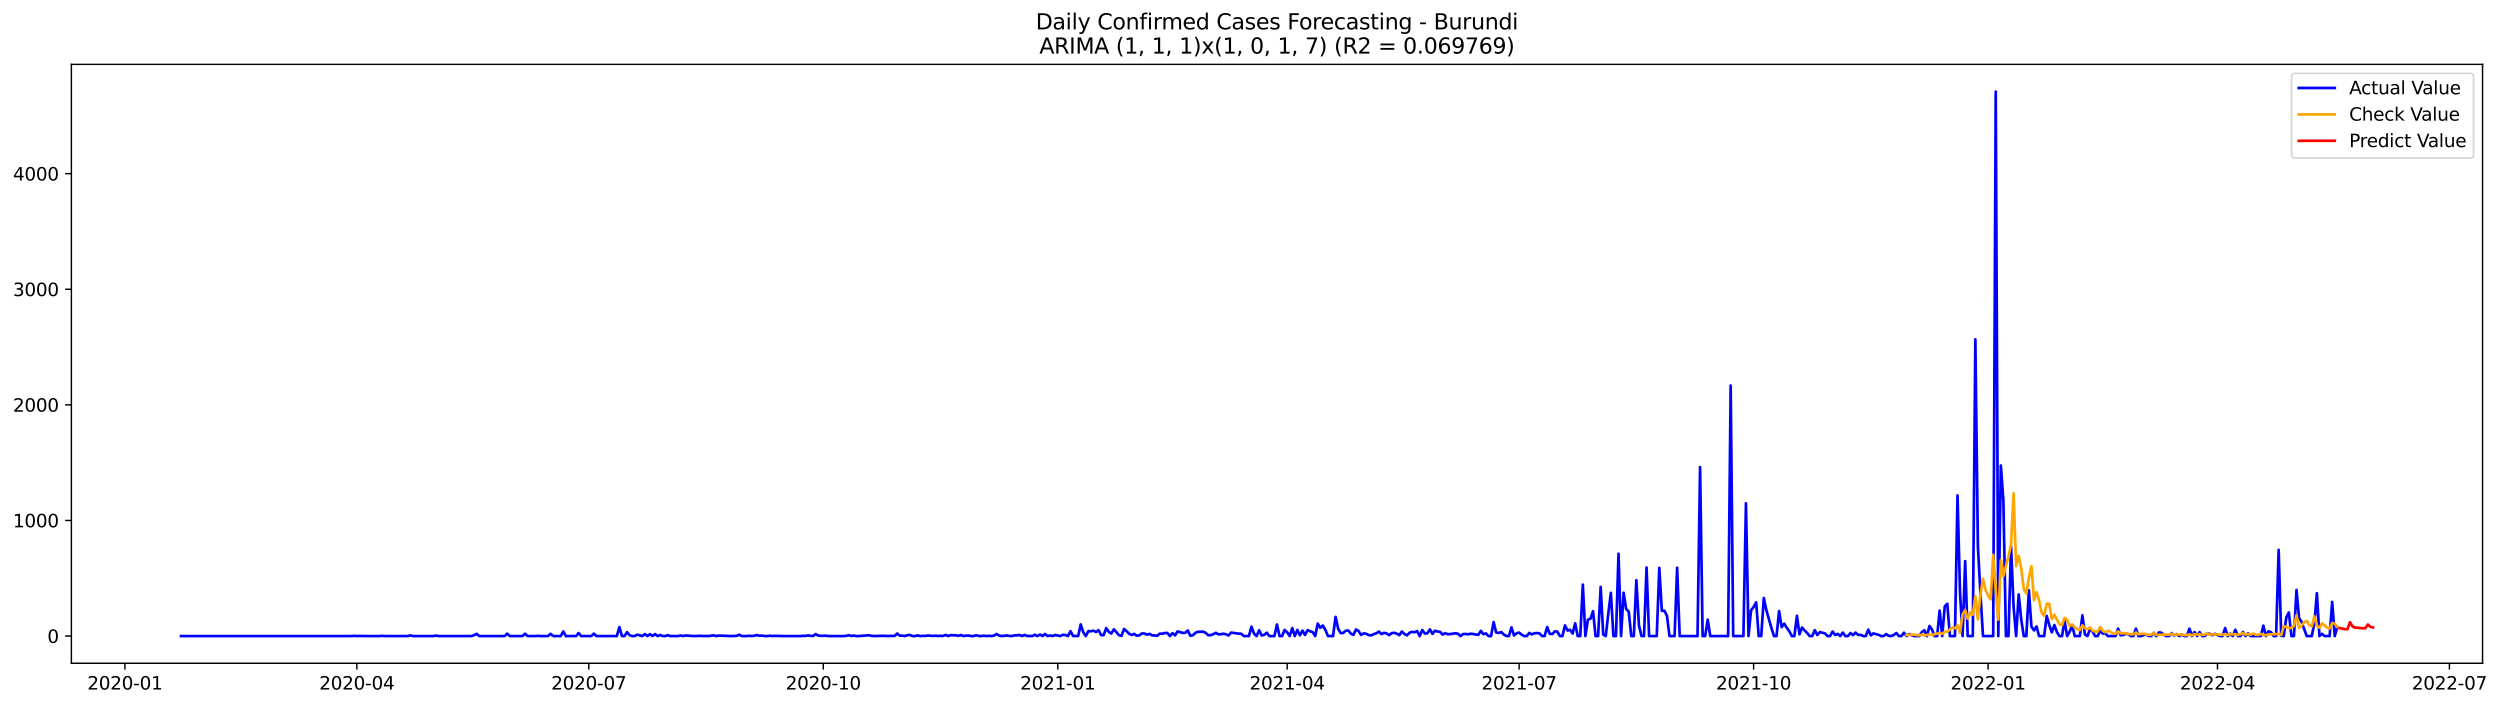 <?xml version="1.0" encoding="utf-8" standalone="no"?>
<!DOCTYPE svg PUBLIC "-//W3C//DTD SVG 1.1//EN"
  "http://www.w3.org/Graphics/SVG/1.1/DTD/svg11.dtd">
<svg xmlns:xlink="http://www.w3.org/1999/xlink" width="1388.538pt" height="392.274pt" viewBox="0 0 1388.538 392.274" xmlns="http://www.w3.org/2000/svg" version="1.1">
 <defs>
  <style type="text/css">*{stroke-linejoin: round; stroke-linecap: butt}</style>
 </defs>
 <g id="figure_1">
  <g id="patch_1">
   <path d="M 0 392.274 
L 1388.538 392.274 
L 1388.538 0 
L 0 0 
z
" style="fill: #ffffff"/>
  </g>
  <g id="axes_1">
   <g id="patch_2">
    <path d="M 39.65 368.396 
L 1378.85 368.396 
L 1378.85 35.755 
L 39.65 35.755 
z
" style="fill: #ffffff"/>
   </g>
   <g id="matplotlib.axis_1">
    <g id="xtick_1">
     <g id="line2d_1">
      <defs>
       <path id="m0df9797299" d="M 0 0 
L 0 3.5 
" style="stroke: #000000; stroke-width: 0.8"/>
      </defs>
      <g>
       <use xlink:href="#m0df9797299" x="69.379" y="368.396" style="stroke: #000000; stroke-width: 0.8"/>
      </g>
     </g>
     <g id="text_1">
      <!-- 2020-01 -->
      <g transform="translate(48.487 382.994)scale(0.1 -0.1)">
       <defs>
        <path id="DejaVuSans-32" d="M 1228 531 
L 3431 531 
L 3431 0 
L 469 0 
L 469 531 
Q 828 903 1448 1529 
Q 2069 2156 2228 2338 
Q 2531 2678 2651 2914 
Q 2772 3150 2772 3378 
Q 2772 3750 2511 3984 
Q 2250 4219 1831 4219 
Q 1534 4219 1204 4116 
Q 875 4013 500 3803 
L 500 4441 
Q 881 4594 1212 4672 
Q 1544 4750 1819 4750 
Q 2544 4750 2975 4387 
Q 3406 4025 3406 3419 
Q 3406 3131 3298 2873 
Q 3191 2616 2906 2266 
Q 2828 2175 2409 1742 
Q 1991 1309 1228 531 
z
" transform="scale(0.016)"/>
        <path id="DejaVuSans-30" d="M 2034 4250 
Q 1547 4250 1301 3770 
Q 1056 3291 1056 2328 
Q 1056 1369 1301 889 
Q 1547 409 2034 409 
Q 2525 409 2770 889 
Q 3016 1369 3016 2328 
Q 3016 3291 2770 3770 
Q 2525 4250 2034 4250 
z
M 2034 4750 
Q 2819 4750 3233 4129 
Q 3647 3509 3647 2328 
Q 3647 1150 3233 529 
Q 2819 -91 2034 -91 
Q 1250 -91 836 529 
Q 422 1150 422 2328 
Q 422 3509 836 4129 
Q 1250 4750 2034 4750 
z
" transform="scale(0.016)"/>
        <path id="DejaVuSans-2d" d="M 313 2009 
L 1997 2009 
L 1997 1497 
L 313 1497 
L 313 2009 
z
" transform="scale(0.016)"/>
        <path id="DejaVuSans-31" d="M 794 531 
L 1825 531 
L 1825 4091 
L 703 3866 
L 703 4441 
L 1819 4666 
L 2450 4666 
L 2450 531 
L 3481 531 
L 3481 0 
L 794 0 
L 794 531 
z
" transform="scale(0.016)"/>
       </defs>
       <use xlink:href="#DejaVuSans-32"/>
       <use xlink:href="#DejaVuSans-30" x="63.623"/>
       <use xlink:href="#DejaVuSans-32" x="127.246"/>
       <use xlink:href="#DejaVuSans-30" x="190.869"/>
       <use xlink:href="#DejaVuSans-2d" x="254.492"/>
       <use xlink:href="#DejaVuSans-30" x="290.576"/>
       <use xlink:href="#DejaVuSans-31" x="354.199"/>
      </g>
     </g>
    </g>
    <g id="xtick_2">
     <g id="line2d_2">
      <g>
       <use xlink:href="#m0df9797299" x="198.202" y="368.396" style="stroke: #000000; stroke-width: 0.8"/>
      </g>
     </g>
     <g id="text_2">
      <!-- 2020-04 -->
      <g transform="translate(177.311 382.994)scale(0.1 -0.1)">
       <defs>
        <path id="DejaVuSans-34" d="M 2419 4116 
L 825 1625 
L 2419 1625 
L 2419 4116 
z
M 2253 4666 
L 3047 4666 
L 3047 1625 
L 3713 1625 
L 3713 1100 
L 3047 1100 
L 3047 0 
L 2419 0 
L 2419 1100 
L 313 1100 
L 313 1709 
L 2253 4666 
z
" transform="scale(0.016)"/>
       </defs>
       <use xlink:href="#DejaVuSans-32"/>
       <use xlink:href="#DejaVuSans-30" x="63.623"/>
       <use xlink:href="#DejaVuSans-32" x="127.246"/>
       <use xlink:href="#DejaVuSans-30" x="190.869"/>
       <use xlink:href="#DejaVuSans-2d" x="254.492"/>
       <use xlink:href="#DejaVuSans-30" x="290.576"/>
       <use xlink:href="#DejaVuSans-34" x="354.199"/>
      </g>
     </g>
    </g>
    <g id="xtick_3">
     <g id="line2d_3">
      <g>
       <use xlink:href="#m0df9797299" x="327.026" y="368.396" style="stroke: #000000; stroke-width: 0.8"/>
      </g>
     </g>
     <g id="text_3">
      <!-- 2020-07 -->
      <g transform="translate(306.134 382.994)scale(0.1 -0.1)">
       <defs>
        <path id="DejaVuSans-37" d="M 525 4666 
L 3525 4666 
L 3525 4397 
L 1831 0 
L 1172 0 
L 2766 4134 
L 525 4134 
L 525 4666 
z
" transform="scale(0.016)"/>
       </defs>
       <use xlink:href="#DejaVuSans-32"/>
       <use xlink:href="#DejaVuSans-30" x="63.623"/>
       <use xlink:href="#DejaVuSans-32" x="127.246"/>
       <use xlink:href="#DejaVuSans-30" x="190.869"/>
       <use xlink:href="#DejaVuSans-2d" x="254.492"/>
       <use xlink:href="#DejaVuSans-30" x="290.576"/>
       <use xlink:href="#DejaVuSans-37" x="354.199"/>
      </g>
     </g>
    </g>
    <g id="xtick_4">
     <g id="line2d_4">
      <g>
       <use xlink:href="#m0df9797299" x="457.265" y="368.396" style="stroke: #000000; stroke-width: 0.8"/>
      </g>
     </g>
     <g id="text_4">
      <!-- 2020-10 -->
      <g transform="translate(436.374 382.994)scale(0.1 -0.1)">
       <use xlink:href="#DejaVuSans-32"/>
       <use xlink:href="#DejaVuSans-30" x="63.623"/>
       <use xlink:href="#DejaVuSans-32" x="127.246"/>
       <use xlink:href="#DejaVuSans-30" x="190.869"/>
       <use xlink:href="#DejaVuSans-2d" x="254.492"/>
       <use xlink:href="#DejaVuSans-31" x="290.576"/>
       <use xlink:href="#DejaVuSans-30" x="354.199"/>
      </g>
     </g>
    </g>
    <g id="xtick_5">
     <g id="line2d_5">
      <g>
       <use xlink:href="#m0df9797299" x="587.505" y="368.396" style="stroke: #000000; stroke-width: 0.8"/>
      </g>
     </g>
     <g id="text_5">
      <!-- 2021-01 -->
      <g transform="translate(566.613 382.994)scale(0.1 -0.1)">
       <use xlink:href="#DejaVuSans-32"/>
       <use xlink:href="#DejaVuSans-30" x="63.623"/>
       <use xlink:href="#DejaVuSans-32" x="127.246"/>
       <use xlink:href="#DejaVuSans-31" x="190.869"/>
       <use xlink:href="#DejaVuSans-2d" x="254.492"/>
       <use xlink:href="#DejaVuSans-30" x="290.576"/>
       <use xlink:href="#DejaVuSans-31" x="354.199"/>
      </g>
     </g>
    </g>
    <g id="xtick_6">
     <g id="line2d_6">
      <g>
       <use xlink:href="#m0df9797299" x="714.913" y="368.396" style="stroke: #000000; stroke-width: 0.8"/>
      </g>
     </g>
     <g id="text_6">
      <!-- 2021-04 -->
      <g transform="translate(694.021 382.994)scale(0.1 -0.1)">
       <use xlink:href="#DejaVuSans-32"/>
       <use xlink:href="#DejaVuSans-30" x="63.623"/>
       <use xlink:href="#DejaVuSans-32" x="127.246"/>
       <use xlink:href="#DejaVuSans-31" x="190.869"/>
       <use xlink:href="#DejaVuSans-2d" x="254.492"/>
       <use xlink:href="#DejaVuSans-30" x="290.576"/>
       <use xlink:href="#DejaVuSans-34" x="354.199"/>
      </g>
     </g>
    </g>
    <g id="xtick_7">
     <g id="line2d_7">
      <g>
       <use xlink:href="#m0df9797299" x="843.736" y="368.396" style="stroke: #000000; stroke-width: 0.8"/>
      </g>
     </g>
     <g id="text_7">
      <!-- 2021-07 -->
      <g transform="translate(822.845 382.994)scale(0.1 -0.1)">
       <use xlink:href="#DejaVuSans-32"/>
       <use xlink:href="#DejaVuSans-30" x="63.623"/>
       <use xlink:href="#DejaVuSans-32" x="127.246"/>
       <use xlink:href="#DejaVuSans-31" x="190.869"/>
       <use xlink:href="#DejaVuSans-2d" x="254.492"/>
       <use xlink:href="#DejaVuSans-30" x="290.576"/>
       <use xlink:href="#DejaVuSans-37" x="354.199"/>
      </g>
     </g>
    </g>
    <g id="xtick_8">
     <g id="line2d_8">
      <g>
       <use xlink:href="#m0df9797299" x="973.976" y="368.396" style="stroke: #000000; stroke-width: 0.8"/>
      </g>
     </g>
     <g id="text_8">
      <!-- 2021-10 -->
      <g transform="translate(953.084 382.994)scale(0.1 -0.1)">
       <use xlink:href="#DejaVuSans-32"/>
       <use xlink:href="#DejaVuSans-30" x="63.623"/>
       <use xlink:href="#DejaVuSans-32" x="127.246"/>
       <use xlink:href="#DejaVuSans-31" x="190.869"/>
       <use xlink:href="#DejaVuSans-2d" x="254.492"/>
       <use xlink:href="#DejaVuSans-31" x="290.576"/>
       <use xlink:href="#DejaVuSans-30" x="354.199"/>
      </g>
     </g>
    </g>
    <g id="xtick_9">
     <g id="line2d_9">
      <g>
       <use xlink:href="#m0df9797299" x="1104.215" y="368.396" style="stroke: #000000; stroke-width: 0.8"/>
      </g>
     </g>
     <g id="text_9">
      <!-- 2022-01 -->
      <g transform="translate(1083.323 382.994)scale(0.1 -0.1)">
       <use xlink:href="#DejaVuSans-32"/>
       <use xlink:href="#DejaVuSans-30" x="63.623"/>
       <use xlink:href="#DejaVuSans-32" x="127.246"/>
       <use xlink:href="#DejaVuSans-32" x="190.869"/>
       <use xlink:href="#DejaVuSans-2d" x="254.492"/>
       <use xlink:href="#DejaVuSans-30" x="290.576"/>
       <use xlink:href="#DejaVuSans-31" x="354.199"/>
      </g>
     </g>
    </g>
    <g id="xtick_10">
     <g id="line2d_10">
      <g>
       <use xlink:href="#m0df9797299" x="1231.623" y="368.396" style="stroke: #000000; stroke-width: 0.8"/>
      </g>
     </g>
     <g id="text_10">
      <!-- 2022-04 -->
      <g transform="translate(1210.732 382.994)scale(0.1 -0.1)">
       <use xlink:href="#DejaVuSans-32"/>
       <use xlink:href="#DejaVuSans-30" x="63.623"/>
       <use xlink:href="#DejaVuSans-32" x="127.246"/>
       <use xlink:href="#DejaVuSans-32" x="190.869"/>
       <use xlink:href="#DejaVuSans-2d" x="254.492"/>
       <use xlink:href="#DejaVuSans-30" x="290.576"/>
       <use xlink:href="#DejaVuSans-34" x="354.199"/>
      </g>
     </g>
    </g>
    <g id="xtick_11">
     <g id="line2d_11">
      <g>
       <use xlink:href="#m0df9797299" x="1360.447" y="368.396" style="stroke: #000000; stroke-width: 0.8"/>
      </g>
     </g>
     <g id="text_11">
      <!-- 2022-07 -->
      <g transform="translate(1339.555 382.994)scale(0.1 -0.1)">
       <use xlink:href="#DejaVuSans-32"/>
       <use xlink:href="#DejaVuSans-30" x="63.623"/>
       <use xlink:href="#DejaVuSans-32" x="127.246"/>
       <use xlink:href="#DejaVuSans-32" x="190.869"/>
       <use xlink:href="#DejaVuSans-2d" x="254.492"/>
       <use xlink:href="#DejaVuSans-30" x="290.576"/>
       <use xlink:href="#DejaVuSans-37" x="354.199"/>
      </g>
     </g>
    </g>
   </g>
   <g id="matplotlib.axis_2">
    <g id="ytick_1">
     <g id="line2d_12">
      <defs>
       <path id="m36a866ebd8" d="M 0 0 
L -3.5 0 
" style="stroke: #000000; stroke-width: 0.8"/>
      </defs>
      <g>
       <use xlink:href="#m36a866ebd8" x="39.65" y="353.276" style="stroke: #000000; stroke-width: 0.8"/>
      </g>
     </g>
     <g id="text_12">
      <!-- 0 -->
      <g transform="translate(26.288 357.075)scale(0.1 -0.1)">
       <use xlink:href="#DejaVuSans-30"/>
      </g>
     </g>
    </g>
    <g id="ytick_2">
     <g id="line2d_13">
      <g>
       <use xlink:href="#m36a866ebd8" x="39.65" y="289.072" style="stroke: #000000; stroke-width: 0.8"/>
      </g>
     </g>
     <g id="text_13">
      <!-- 1000 -->
      <g transform="translate(7.2 292.871)scale(0.1 -0.1)">
       <use xlink:href="#DejaVuSans-31"/>
       <use xlink:href="#DejaVuSans-30" x="63.623"/>
       <use xlink:href="#DejaVuSans-30" x="127.246"/>
       <use xlink:href="#DejaVuSans-30" x="190.869"/>
      </g>
     </g>
    </g>
    <g id="ytick_3">
     <g id="line2d_14">
      <g>
       <use xlink:href="#m36a866ebd8" x="39.65" y="224.868" style="stroke: #000000; stroke-width: 0.8"/>
      </g>
     </g>
     <g id="text_14">
      <!-- 2000 -->
      <g transform="translate(7.2 228.667)scale(0.1 -0.1)">
       <use xlink:href="#DejaVuSans-32"/>
       <use xlink:href="#DejaVuSans-30" x="63.623"/>
       <use xlink:href="#DejaVuSans-30" x="127.246"/>
       <use xlink:href="#DejaVuSans-30" x="190.869"/>
      </g>
     </g>
    </g>
    <g id="ytick_4">
     <g id="line2d_15">
      <g>
       <use xlink:href="#m36a866ebd8" x="39.65" y="160.664" style="stroke: #000000; stroke-width: 0.8"/>
      </g>
     </g>
     <g id="text_15">
      <!-- 3000 -->
      <g transform="translate(7.2 164.463)scale(0.1 -0.1)">
       <defs>
        <path id="DejaVuSans-33" d="M 2597 2516 
Q 3050 2419 3304 2112 
Q 3559 1806 3559 1356 
Q 3559 666 3084 287 
Q 2609 -91 1734 -91 
Q 1441 -91 1130 -33 
Q 819 25 488 141 
L 488 750 
Q 750 597 1062 519 
Q 1375 441 1716 441 
Q 2309 441 2620 675 
Q 2931 909 2931 1356 
Q 2931 1769 2642 2001 
Q 2353 2234 1838 2234 
L 1294 2234 
L 1294 2753 
L 1863 2753 
Q 2328 2753 2575 2939 
Q 2822 3125 2822 3475 
Q 2822 3834 2567 4026 
Q 2313 4219 1838 4219 
Q 1578 4219 1281 4162 
Q 984 4106 628 3988 
L 628 4550 
Q 988 4650 1302 4700 
Q 1616 4750 1894 4750 
Q 2613 4750 3031 4423 
Q 3450 4097 3450 3541 
Q 3450 3153 3228 2886 
Q 3006 2619 2597 2516 
z
" transform="scale(0.016)"/>
       </defs>
       <use xlink:href="#DejaVuSans-33"/>
       <use xlink:href="#DejaVuSans-30" x="63.623"/>
       <use xlink:href="#DejaVuSans-30" x="127.246"/>
       <use xlink:href="#DejaVuSans-30" x="190.869"/>
      </g>
     </g>
    </g>
    <g id="ytick_5">
     <g id="line2d_16">
      <g>
       <use xlink:href="#m36a866ebd8" x="39.65" y="96.46" style="stroke: #000000; stroke-width: 0.8"/>
      </g>
     </g>
     <g id="text_16">
      <!-- 4000 -->
      <g transform="translate(7.2 100.259)scale(0.1 -0.1)">
       <use xlink:href="#DejaVuSans-34"/>
       <use xlink:href="#DejaVuSans-30" x="63.623"/>
       <use xlink:href="#DejaVuSans-30" x="127.246"/>
       <use xlink:href="#DejaVuSans-30" x="190.869"/>
      </g>
     </g>
    </g>
   </g>
   <g id="line2d_17">
    <path d="M 100.523 353.276 
L 195.371 353.276 
L 196.787 353.147 
L 198.202 353.276 
L 199.618 353.211 
L 202.449 353.276 
L 210.943 353.276 
L 212.359 353.147 
L 213.774 353.276 
L 226.515 353.276 
L 227.931 352.89 
L 229.346 353.276 
L 240.672 353.276 
L 242.087 353.019 
L 243.503 353.276 
L 261.906 353.276 
L 263.322 352.762 
L 264.738 352.056 
L 266.153 353.276 
L 280.31 353.276 
L 281.725 351.927 
L 283.141 353.276 
L 290.219 353.276 
L 291.635 351.991 
L 293.05 353.276 
L 297.297 353.276 
L 298.713 353.147 
L 300.129 353.276 
L 304.376 353.276 
L 305.791 352.056 
L 307.207 353.276 
L 311.454 353.276 
L 312.869 350.707 
L 314.285 353.276 
L 319.948 353.276 
L 321.363 351.606 
L 322.779 353.276 
L 328.442 353.276 
L 329.857 351.927 
L 331.273 353.276 
L 342.598 353.276 
L 344.014 348.268 
L 345.429 353.276 
L 346.845 353.276 
L 348.261 351.093 
L 349.676 352.826 
L 351.092 353.276 
L 352.508 353.276 
L 353.923 352.505 
L 356.754 353.276 
L 358.17 352.184 
L 359.586 353.276 
L 361.001 352.248 
L 362.417 353.276 
L 363.833 352.184 
L 365.248 353.276 
L 366.664 352.698 
L 368.08 353.276 
L 369.495 353.276 
L 370.911 352.762 
L 372.327 353.276 
L 376.573 353.276 
L 377.989 352.954 
L 379.405 353.276 
L 380.82 352.954 
L 385.067 353.276 
L 389.314 353.147 
L 390.73 353.276 
L 392.146 353.211 
L 393.561 353.276 
L 396.392 352.89 
L 397.808 353.276 
L 399.224 353.019 
L 406.302 353.276 
L 409.133 353.147 
L 410.549 352.505 
L 411.965 353.276 
L 414.796 353.276 
L 416.212 353.083 
L 417.627 353.276 
L 419.043 353.083 
L 420.458 352.698 
L 421.874 353.147 
L 423.29 353.019 
L 424.705 353.276 
L 426.121 353.276 
L 427.537 353.083 
L 428.952 353.276 
L 430.368 353.147 
L 434.615 353.276 
L 444.524 353.276 
L 445.94 353.147 
L 447.356 353.211 
L 448.771 352.89 
L 450.187 353.147 
L 451.603 353.276 
L 453.018 352.184 
L 454.434 353.019 
L 455.85 353.147 
L 458.681 353.083 
L 460.097 353.276 
L 468.59 353.276 
L 470.006 353.147 
L 471.422 352.826 
L 472.837 353.211 
L 474.253 353.019 
L 475.669 353.276 
L 477.084 353.276 
L 482.747 352.826 
L 484.162 353.211 
L 485.578 353.276 
L 489.825 353.147 
L 491.241 353.147 
L 492.656 353.276 
L 495.488 353.211 
L 496.903 353.211 
L 498.319 351.863 
L 499.735 353.083 
L 501.15 353.019 
L 502.566 353.276 
L 503.982 352.762 
L 505.397 352.698 
L 506.813 353.276 
L 508.228 353.276 
L 509.644 352.89 
L 511.06 353.276 
L 512.475 353.147 
L 513.891 353.211 
L 515.307 352.954 
L 518.138 353.211 
L 519.554 353.083 
L 520.969 353.211 
L 522.385 353.147 
L 523.801 353.211 
L 525.216 352.633 
L 526.632 353.276 
L 528.047 352.762 
L 530.879 352.89 
L 532.294 353.147 
L 533.71 352.698 
L 535.126 353.276 
L 536.541 353.019 
L 537.957 353.019 
L 539.373 353.276 
L 540.788 353.276 
L 542.204 352.826 
L 543.62 353.211 
L 545.035 353.276 
L 546.451 353.083 
L 547.866 353.276 
L 549.282 353.147 
L 550.698 353.276 
L 552.113 353.019 
L 553.529 352.12 
L 554.945 353.019 
L 556.36 353.276 
L 559.192 352.954 
L 560.607 353.211 
L 562.023 353.276 
L 563.439 352.89 
L 564.854 352.89 
L 566.27 352.633 
L 567.686 353.276 
L 569.101 352.633 
L 570.517 353.276 
L 571.932 353.211 
L 573.348 353.276 
L 574.764 352.569 
L 576.179 353.276 
L 577.595 352.441 
L 579.011 353.276 
L 580.426 352.12 
L 581.842 353.276 
L 583.258 352.954 
L 584.673 353.276 
L 586.089 352.698 
L 588.92 353.276 
L 590.336 352.569 
L 591.751 352.698 
L 593.167 353.276 
L 594.583 350.579 
L 595.998 353.211 
L 598.83 353.276 
L 600.245 346.791 
L 601.661 351.157 
L 603.077 353.276 
L 604.492 350.515 
L 605.908 350.643 
L 607.324 350.258 
L 608.739 351.028 
L 610.155 350.001 
L 611.571 352.698 
L 612.986 352.762 
L 614.402 348.845 
L 615.817 350.964 
L 617.233 351.863 
L 618.649 349.552 
L 620.064 351.093 
L 621.48 352.826 
L 622.896 353.147 
L 624.311 349.359 
L 625.727 350.579 
L 627.143 351.991 
L 628.558 352.698 
L 629.974 352.056 
L 631.39 353.083 
L 632.805 352.89 
L 634.221 351.799 
L 635.636 351.863 
L 637.052 352.505 
L 638.468 352.056 
L 639.883 352.89 
L 641.299 352.954 
L 642.715 353.147 
L 644.13 351.927 
L 645.546 351.991 
L 646.962 351.606 
L 648.377 351.542 
L 649.793 353.276 
L 651.209 351.67 
L 652.624 352.89 
L 654.04 350.707 
L 656.871 351.542 
L 658.287 351.478 
L 659.702 350.194 
L 661.118 353.083 
L 662.534 352.826 
L 663.949 351.478 
L 665.365 350.9 
L 668.196 350.836 
L 669.612 351.478 
L 671.028 352.762 
L 672.443 352.826 
L 673.859 352.248 
L 675.275 351.478 
L 676.69 352.312 
L 678.106 352.248 
L 679.521 351.991 
L 680.937 352.312 
L 682.353 352.954 
L 683.768 351.349 
L 688.015 351.927 
L 689.431 351.991 
L 690.847 353.276 
L 693.678 353.276 
L 695.094 348.075 
L 696.509 351.927 
L 697.925 353.276 
L 699.34 350.065 
L 700.756 352.954 
L 702.172 352.633 
L 703.587 351.414 
L 705.003 353.276 
L 707.834 353.276 
L 709.25 346.855 
L 710.666 353.276 
L 712.081 353.276 
L 713.497 349.873 
L 714.913 351.221 
L 716.328 353.276 
L 717.744 348.845 
L 719.16 353.276 
L 720.575 349.873 
L 721.991 352.89 
L 723.406 350.258 
L 724.822 352.633 
L 726.238 350.001 
L 727.653 350.643 
L 729.069 351.028 
L 730.485 353.276 
L 731.9 346.341 
L 733.316 348.717 
L 734.732 347.433 
L 736.147 349.873 
L 737.563 353.276 
L 740.394 353.276 
L 741.81 342.618 
L 743.225 349.231 
L 744.641 351.606 
L 746.057 351.542 
L 747.472 350.322 
L 748.888 350.194 
L 750.304 351.927 
L 751.719 352.633 
L 753.135 349.616 
L 754.551 350.451 
L 755.966 352.633 
L 757.382 351.799 
L 758.798 351.991 
L 760.213 352.762 
L 761.629 352.89 
L 763.045 352.184 
L 764.46 351.735 
L 765.876 350.772 
L 767.291 352.184 
L 768.707 351.478 
L 770.123 351.799 
L 771.538 352.762 
L 772.954 351.67 
L 774.37 351.478 
L 775.785 351.927 
L 777.201 352.762 
L 778.617 350.772 
L 780.032 352.12 
L 781.448 352.89 
L 782.864 351.414 
L 784.279 350.964 
L 785.695 351.157 
L 787.11 350.515 
L 788.526 353.276 
L 789.942 349.937 
L 791.357 351.863 
L 792.773 351.735 
L 794.189 349.552 
L 795.604 352.056 
L 797.02 350.322 
L 798.436 350.772 
L 799.851 350.964 
L 801.267 352.441 
L 802.683 351.67 
L 804.098 352.248 
L 805.514 352.184 
L 808.345 351.735 
L 809.761 351.991 
L 811.176 353.276 
L 812.592 352.184 
L 814.008 352.12 
L 815.423 352.312 
L 816.839 351.991 
L 818.255 352.12 
L 819.67 352.441 
L 821.086 352.569 
L 822.502 350.386 
L 823.917 352.248 
L 825.333 351.799 
L 826.749 353.276 
L 828.164 353.276 
L 829.58 345.507 
L 830.995 351.285 
L 832.411 351.542 
L 833.827 351.093 
L 835.242 352.377 
L 836.658 353.276 
L 838.074 353.276 
L 839.489 348.46 
L 840.905 352.954 
L 842.321 351.735 
L 843.736 351.349 
L 845.152 352.505 
L 846.568 353.276 
L 847.983 353.276 
L 849.399 351.542 
L 850.814 352.377 
L 852.23 351.735 
L 853.646 351.606 
L 855.061 351.799 
L 856.477 353.276 
L 857.893 353.276 
L 859.308 348.268 
L 860.724 351.991 
L 862.14 352.184 
L 863.555 350.643 
L 864.971 350.836 
L 866.387 353.276 
L 867.802 353.276 
L 869.218 347.369 
L 870.634 350.194 
L 872.049 349.808 
L 873.465 351.863 
L 874.88 346.213 
L 876.296 353.276 
L 877.712 353.276 
L 879.127 324.705 
L 880.543 353.276 
L 881.959 344.159 
L 883.374 343.645 
L 884.79 339.472 
L 886.206 353.276 
L 887.621 353.276 
L 889.037 325.989 
L 890.453 352.441 
L 891.868 353.276 
L 893.284 340.692 
L 894.699 329.263 
L 896.115 353.276 
L 897.531 353.276 
L 898.946 307.562 
L 900.362 353.276 
L 901.778 329.199 
L 903.193 338.316 
L 904.609 339.664 
L 906.025 353.276 
L 907.44 353.276 
L 908.856 322.265 
L 910.272 347.176 
L 911.687 353.276 
L 913.103 353.276 
L 914.518 315.203 
L 915.934 353.276 
L 920.181 353.276 
L 921.597 315.395 
L 923.012 339.279 
L 924.428 339.215 
L 925.844 341.976 
L 927.259 353.276 
L 930.091 353.276 
L 931.506 315.331 
L 932.922 353.276 
L 942.831 353.276 
L 944.247 259.41 
L 945.663 353.276 
L 947.078 353.276 
L 948.494 344.159 
L 949.91 353.276 
L 959.819 353.276 
L 961.235 214.146 
L 962.65 353.276 
L 968.313 353.276 
L 969.729 279.505 
L 971.144 353.276 
L 972.56 338.958 
L 973.976 337.16 
L 975.391 334.528 
L 976.807 353.276 
L 978.223 353.276 
L 979.638 332.152 
L 981.054 338.83 
L 983.885 348.845 
L 985.301 353.276 
L 986.716 353.276 
L 988.132 339.407 
L 989.548 348.332 
L 990.963 346.406 
L 992.379 348.653 
L 993.795 350.579 
L 995.21 353.276 
L 996.626 353.276 
L 998.042 342.04 
L 999.457 352.312 
L 1000.873 348.524 
L 1002.288 350.194 
L 1003.704 351.542 
L 1005.12 353.276 
L 1006.535 353.276 
L 1007.951 350.001 
L 1009.367 352.698 
L 1010.782 351.093 
L 1013.614 351.799 
L 1015.029 353.276 
L 1016.445 353.276 
L 1017.861 350.772 
L 1019.276 352.698 
L 1020.692 352.056 
L 1022.108 353.276 
L 1023.523 351.349 
L 1024.939 353.276 
L 1026.354 353.276 
L 1027.77 351.606 
L 1029.186 352.762 
L 1030.601 351.349 
L 1032.017 352.633 
L 1033.433 352.569 
L 1034.848 353.276 
L 1036.264 353.276 
L 1037.68 349.744 
L 1039.095 352.89 
L 1040.511 351.799 
L 1041.927 352.248 
L 1043.342 352.569 
L 1044.758 353.276 
L 1046.173 353.276 
L 1047.589 352.184 
L 1049.005 353.147 
L 1050.42 353.276 
L 1051.836 352.698 
L 1053.252 351.606 
L 1054.667 353.276 
L 1056.083 353.276 
L 1057.499 351.414 
L 1058.914 353.276 
L 1060.33 352.184 
L 1061.746 352.826 
L 1063.161 353.276 
L 1065.992 353.276 
L 1067.408 351.093 
L 1068.824 350.065 
L 1070.239 353.276 
L 1071.655 347.69 
L 1073.071 349.68 
L 1074.486 353.276 
L 1075.902 353.276 
L 1077.318 339.151 
L 1078.733 353.276 
L 1080.149 336.775 
L 1081.565 335.363 
L 1082.98 353.276 
L 1085.812 353.276 
L 1087.227 275.139 
L 1088.643 329.52 
L 1090.058 353.276 
L 1091.474 311.671 
L 1092.89 353.276 
L 1095.721 353.276 
L 1097.137 188.464 
L 1098.552 303.518 
L 1099.968 329.713 
L 1101.384 353.276 
L 1107.046 353.276 
L 1108.462 50.876 
L 1109.877 353.276 
L 1111.293 258.575 
L 1112.709 278.093 
L 1114.124 353.276 
L 1115.54 353.276 
L 1116.956 303.325 
L 1118.371 336.904 
L 1119.787 353.276 
L 1121.203 330.162 
L 1122.618 344.159 
L 1124.034 353.276 
L 1125.45 353.276 
L 1126.865 327.787 
L 1128.281 348.011 
L 1129.697 350.13 
L 1131.112 347.947 
L 1132.528 353.276 
L 1135.359 353.276 
L 1136.775 342.104 
L 1138.19 347.112 
L 1139.606 351.221 
L 1141.022 347.176 
L 1142.437 351.093 
L 1143.853 353.276 
L 1145.269 353.276 
L 1146.684 344.736 
L 1148.1 353.276 
L 1149.516 350.9 
L 1150.931 347.305 
L 1152.347 353.276 
L 1155.178 353.276 
L 1156.594 341.719 
L 1158.009 352.377 
L 1159.425 353.276 
L 1160.841 349.423 
L 1162.256 350.707 
L 1163.672 353.276 
L 1165.088 353.276 
L 1166.503 350.322 
L 1167.919 351.927 
L 1169.335 351.735 
L 1170.75 353.276 
L 1174.997 353.276 
L 1176.413 349.166 
L 1177.828 352.826 
L 1179.244 352.698 
L 1180.66 351.991 
L 1182.075 352.248 
L 1183.491 353.276 
L 1184.907 353.276 
L 1186.322 349.166 
L 1187.738 353.276 
L 1189.154 353.276 
L 1190.569 352.826 
L 1191.985 352.248 
L 1193.401 353.276 
L 1194.816 353.276 
L 1196.232 351.478 
L 1197.647 353.276 
L 1199.063 351.285 
L 1200.479 351.414 
L 1201.894 352.633 
L 1203.31 353.276 
L 1204.726 353.276 
L 1206.141 351.606 
L 1207.557 352.954 
L 1208.973 352.184 
L 1210.388 353.276 
L 1211.804 352.505 
L 1213.22 353.276 
L 1214.635 353.276 
L 1216.051 349.166 
L 1217.466 353.276 
L 1218.882 351.093 
L 1220.298 353.276 
L 1221.713 351.093 
L 1223.129 353.276 
L 1224.545 353.276 
L 1225.96 351.799 
L 1227.376 352.056 
L 1228.792 352.762 
L 1230.207 352.056 
L 1233.039 353.276 
L 1234.454 353.276 
L 1235.87 348.845 
L 1237.286 353.276 
L 1238.701 351.927 
L 1240.117 353.276 
L 1241.532 349.808 
L 1242.948 353.276 
L 1244.364 353.276 
L 1245.779 351.028 
L 1247.195 353.276 
L 1248.611 351.735 
L 1250.026 353.276 
L 1255.689 353.276 
L 1257.105 347.497 
L 1258.52 353.276 
L 1259.936 350.643 
L 1261.351 351.093 
L 1262.767 353.276 
L 1264.183 353.276 
L 1265.598 305.444 
L 1267.014 353.147 
L 1268.43 353.276 
L 1269.845 343.003 
L 1271.261 340.178 
L 1272.677 353.276 
L 1274.092 353.276 
L 1275.508 327.658 
L 1276.924 343.324 
L 1278.339 345.378 
L 1281.171 353.276 
L 1284.002 353.276 
L 1285.417 346.277 
L 1286.833 329.456 
L 1288.249 353.276 
L 1289.664 352.056 
L 1291.08 353.276 
L 1293.911 353.276 
L 1295.327 334.335 
L 1296.743 353.276 
L 1298.158 348.396 
L 1298.158 348.396 
" clip-path="url(#pe003624e20)" style="fill: none; stroke: #0000ff; stroke-width: 1.5; stroke-linecap: square"/>
   </g>
   <g id="line2d_18">
    <path d="M 1058.914 352.768 
L 1060.33 352.553 
L 1061.746 352.631 
L 1063.161 352.431 
L 1064.577 352.744 
L 1065.992 352.831 
L 1067.408 352.45 
L 1068.824 352.923 
L 1071.655 352.39 
L 1073.071 352.62 
L 1075.902 351.929 
L 1077.318 351.591 
L 1078.733 352.055 
L 1080.149 350.879 
L 1081.565 350.825 
L 1084.396 348.542 
L 1085.812 349.042 
L 1087.227 347.353 
L 1088.643 351.45 
L 1090.058 341.222 
L 1091.474 338.845 
L 1092.89 343.643 
L 1094.305 340.184 
L 1095.721 341.421 
L 1097.137 331.196 
L 1098.552 343.964 
L 1099.968 330.084 
L 1101.384 321.49 
L 1102.799 327.601 
L 1104.215 330.833 
L 1105.631 332.922 
L 1107.046 308.139 
L 1108.462 327.885 
L 1109.877 344.186 
L 1111.293 311.084 
L 1112.709 320.025 
L 1114.124 314.207 
L 1115.54 309.05 
L 1116.956 302.437 
L 1118.371 274.015 
L 1119.787 314.433 
L 1121.203 308.695 
L 1122.618 315.619 
L 1124.034 327.162 
L 1125.45 329.696 
L 1126.865 320.875 
L 1128.281 314.427 
L 1129.697 333.365 
L 1131.112 328.844 
L 1132.528 333.282 
L 1133.943 340.185 
L 1135.359 342.013 
L 1136.775 335.217 
L 1138.19 335.433 
L 1139.606 343.835 
L 1141.022 341.439 
L 1143.853 346.646 
L 1145.269 347.253 
L 1146.684 343.163 
L 1148.1 344.11 
L 1149.516 347.766 
L 1150.931 346.811 
L 1152.347 348.402 
L 1153.762 349.458 
L 1155.178 349.945 
L 1156.594 347.242 
L 1158.009 349.013 
L 1159.425 349.423 
L 1160.841 348.543 
L 1162.256 350.272 
L 1163.672 350.779 
L 1165.088 350.764 
L 1166.503 348.236 
L 1167.919 350.398 
L 1169.335 351.179 
L 1170.75 350.296 
L 1172.166 350.984 
L 1173.582 351.809 
L 1174.997 352.006 
L 1176.413 350.619 
L 1177.828 351.786 
L 1180.66 351.705 
L 1182.075 352.076 
L 1183.491 352.308 
L 1184.907 352.302 
L 1186.322 351.237 
L 1187.738 352.281 
L 1189.154 352.067 
L 1190.569 352.009 
L 1193.401 352.573 
L 1194.816 352.544 
L 1196.232 351.596 
L 1197.647 352.586 
L 1200.479 352.558 
L 1201.894 352.405 
L 1204.726 352.531 
L 1206.141 351.951 
L 1207.557 352.645 
L 1208.973 352.331 
L 1211.804 352.453 
L 1213.22 352.744 
L 1214.635 352.724 
L 1216.051 352.29 
L 1217.466 352.849 
L 1218.882 352.252 
L 1220.298 352.507 
L 1221.713 352.299 
L 1223.129 352.612 
L 1224.545 352.439 
L 1225.96 351.77 
L 1227.376 352.58 
L 1228.792 352.21 
L 1230.207 352.481 
L 1231.623 352.255 
L 1233.039 352.55 
L 1234.454 352.584 
L 1235.87 352.151 
L 1237.286 352.628 
L 1238.701 352.152 
L 1240.117 352.327 
L 1241.532 352.216 
L 1242.948 352.624 
L 1244.364 352.307 
L 1245.779 351.602 
L 1247.195 352.443 
L 1248.611 352.139 
L 1250.026 352.456 
L 1251.442 351.892 
L 1252.858 352.522 
L 1254.273 352.657 
L 1255.689 352.093 
L 1257.105 352.723 
L 1258.52 352.694 
L 1259.936 352.327 
L 1264.183 352.21 
L 1265.598 352.059 
L 1267.014 352.761 
L 1268.43 347.824 
L 1269.845 348.152 
L 1271.261 348.829 
L 1272.677 348.739 
L 1274.092 347.675 
L 1275.508 341.673 
L 1276.924 348.792 
L 1278.339 347.461 
L 1279.755 345.587 
L 1281.171 344.913 
L 1282.586 347.097 
L 1284.002 347.892 
L 1285.417 342.334 
L 1286.833 347.396 
L 1288.249 348.624 
L 1289.664 346.261 
L 1291.08 347.304 
L 1292.496 348.525 
L 1293.911 349.055 
L 1295.327 346.074 
L 1296.743 346.389 
L 1298.158 348.12 
L 1298.158 348.12 
" clip-path="url(#pe003624e20)" style="fill: none; stroke: #ffa500; stroke-width: 1.5; stroke-linecap: square"/>
   </g>
   <g id="line2d_19">
    <path d="M 1299.574 348.92 
L 1300.99 349.149 
L 1302.405 349.467 
L 1303.821 349.466 
L 1305.236 345.571 
L 1306.652 347.946 
L 1308.068 348.637 
L 1309.483 348.633 
L 1310.899 348.789 
L 1312.315 348.955 
L 1313.73 348.955 
L 1315.146 346.868 
L 1316.562 348.14 
L 1317.977 348.511 
" clip-path="url(#pe003624e20)" style="fill: none; stroke: #ff0000; stroke-width: 1.5; stroke-linecap: square"/>
   </g>
   <g id="patch_3">
    <path d="M 39.65 368.396 
L 39.65 35.755 
" style="fill: none; stroke: #000000; stroke-width: 0.8; stroke-linejoin: miter; stroke-linecap: square"/>
   </g>
   <g id="patch_4">
    <path d="M 1378.85 368.396 
L 1378.85 35.755 
" style="fill: none; stroke: #000000; stroke-width: 0.8; stroke-linejoin: miter; stroke-linecap: square"/>
   </g>
   <g id="patch_5">
    <path d="M 39.65 368.396 
L 1378.85 368.396 
" style="fill: none; stroke: #000000; stroke-width: 0.8; stroke-linejoin: miter; stroke-linecap: square"/>
   </g>
   <g id="patch_6">
    <path d="M 39.65 35.755 
L 1378.85 35.755 
" style="fill: none; stroke: #000000; stroke-width: 0.8; stroke-linejoin: miter; stroke-linecap: square"/>
   </g>
   <g id="text_17">
    <!-- Daily Confirmed Cases Forecasting - Burundi -->
    <g transform="translate(575.283 16.318)scale(0.12 -0.12)">
     <defs>
      <path id="DejaVuSans-44" d="M 1259 4147 
L 1259 519 
L 2022 519 
Q 2988 519 3436 956 
Q 3884 1394 3884 2338 
Q 3884 3275 3436 3711 
Q 2988 4147 2022 4147 
L 1259 4147 
z
M 628 4666 
L 1925 4666 
Q 3281 4666 3915 4102 
Q 4550 3538 4550 2338 
Q 4550 1131 3912 565 
Q 3275 0 1925 0 
L 628 0 
L 628 4666 
z
" transform="scale(0.016)"/>
      <path id="DejaVuSans-61" d="M 2194 1759 
Q 1497 1759 1228 1600 
Q 959 1441 959 1056 
Q 959 750 1161 570 
Q 1363 391 1709 391 
Q 2188 391 2477 730 
Q 2766 1069 2766 1631 
L 2766 1759 
L 2194 1759 
z
M 3341 1997 
L 3341 0 
L 2766 0 
L 2766 531 
Q 2569 213 2275 61 
Q 1981 -91 1556 -91 
Q 1019 -91 701 211 
Q 384 513 384 1019 
Q 384 1609 779 1909 
Q 1175 2209 1959 2209 
L 2766 2209 
L 2766 2266 
Q 2766 2663 2505 2880 
Q 2244 3097 1772 3097 
Q 1472 3097 1187 3025 
Q 903 2953 641 2809 
L 641 3341 
Q 956 3463 1253 3523 
Q 1550 3584 1831 3584 
Q 2591 3584 2966 3190 
Q 3341 2797 3341 1997 
z
" transform="scale(0.016)"/>
      <path id="DejaVuSans-69" d="M 603 3500 
L 1178 3500 
L 1178 0 
L 603 0 
L 603 3500 
z
M 603 4863 
L 1178 4863 
L 1178 4134 
L 603 4134 
L 603 4863 
z
" transform="scale(0.016)"/>
      <path id="DejaVuSans-6c" d="M 603 4863 
L 1178 4863 
L 1178 0 
L 603 0 
L 603 4863 
z
" transform="scale(0.016)"/>
      <path id="DejaVuSans-79" d="M 2059 -325 
Q 1816 -950 1584 -1140 
Q 1353 -1331 966 -1331 
L 506 -1331 
L 506 -850 
L 844 -850 
Q 1081 -850 1212 -737 
Q 1344 -625 1503 -206 
L 1606 56 
L 191 3500 
L 800 3500 
L 1894 763 
L 2988 3500 
L 3597 3500 
L 2059 -325 
z
" transform="scale(0.016)"/>
      <path id="DejaVuSans-20" transform="scale(0.016)"/>
      <path id="DejaVuSans-43" d="M 4122 4306 
L 4122 3641 
Q 3803 3938 3442 4084 
Q 3081 4231 2675 4231 
Q 1875 4231 1450 3742 
Q 1025 3253 1025 2328 
Q 1025 1406 1450 917 
Q 1875 428 2675 428 
Q 3081 428 3442 575 
Q 3803 722 4122 1019 
L 4122 359 
Q 3791 134 3420 21 
Q 3050 -91 2638 -91 
Q 1578 -91 968 557 
Q 359 1206 359 2328 
Q 359 3453 968 4101 
Q 1578 4750 2638 4750 
Q 3056 4750 3426 4639 
Q 3797 4528 4122 4306 
z
" transform="scale(0.016)"/>
      <path id="DejaVuSans-6f" d="M 1959 3097 
Q 1497 3097 1228 2736 
Q 959 2375 959 1747 
Q 959 1119 1226 758 
Q 1494 397 1959 397 
Q 2419 397 2687 759 
Q 2956 1122 2956 1747 
Q 2956 2369 2687 2733 
Q 2419 3097 1959 3097 
z
M 1959 3584 
Q 2709 3584 3137 3096 
Q 3566 2609 3566 1747 
Q 3566 888 3137 398 
Q 2709 -91 1959 -91 
Q 1206 -91 779 398 
Q 353 888 353 1747 
Q 353 2609 779 3096 
Q 1206 3584 1959 3584 
z
" transform="scale(0.016)"/>
      <path id="DejaVuSans-6e" d="M 3513 2113 
L 3513 0 
L 2938 0 
L 2938 2094 
Q 2938 2591 2744 2837 
Q 2550 3084 2163 3084 
Q 1697 3084 1428 2787 
Q 1159 2491 1159 1978 
L 1159 0 
L 581 0 
L 581 3500 
L 1159 3500 
L 1159 2956 
Q 1366 3272 1645 3428 
Q 1925 3584 2291 3584 
Q 2894 3584 3203 3211 
Q 3513 2838 3513 2113 
z
" transform="scale(0.016)"/>
      <path id="DejaVuSans-66" d="M 2375 4863 
L 2375 4384 
L 1825 4384 
Q 1516 4384 1395 4259 
Q 1275 4134 1275 3809 
L 1275 3500 
L 2222 3500 
L 2222 3053 
L 1275 3053 
L 1275 0 
L 697 0 
L 697 3053 
L 147 3053 
L 147 3500 
L 697 3500 
L 697 3744 
Q 697 4328 969 4595 
Q 1241 4863 1831 4863 
L 2375 4863 
z
" transform="scale(0.016)"/>
      <path id="DejaVuSans-72" d="M 2631 2963 
Q 2534 3019 2420 3045 
Q 2306 3072 2169 3072 
Q 1681 3072 1420 2755 
Q 1159 2438 1159 1844 
L 1159 0 
L 581 0 
L 581 3500 
L 1159 3500 
L 1159 2956 
Q 1341 3275 1631 3429 
Q 1922 3584 2338 3584 
Q 2397 3584 2469 3576 
Q 2541 3569 2628 3553 
L 2631 2963 
z
" transform="scale(0.016)"/>
      <path id="DejaVuSans-6d" d="M 3328 2828 
Q 3544 3216 3844 3400 
Q 4144 3584 4550 3584 
Q 5097 3584 5394 3201 
Q 5691 2819 5691 2113 
L 5691 0 
L 5113 0 
L 5113 2094 
Q 5113 2597 4934 2840 
Q 4756 3084 4391 3084 
Q 3944 3084 3684 2787 
Q 3425 2491 3425 1978 
L 3425 0 
L 2847 0 
L 2847 2094 
Q 2847 2600 2669 2842 
Q 2491 3084 2119 3084 
Q 1678 3084 1418 2786 
Q 1159 2488 1159 1978 
L 1159 0 
L 581 0 
L 581 3500 
L 1159 3500 
L 1159 2956 
Q 1356 3278 1631 3431 
Q 1906 3584 2284 3584 
Q 2666 3584 2933 3390 
Q 3200 3197 3328 2828 
z
" transform="scale(0.016)"/>
      <path id="DejaVuSans-65" d="M 3597 1894 
L 3597 1613 
L 953 1613 
Q 991 1019 1311 708 
Q 1631 397 2203 397 
Q 2534 397 2845 478 
Q 3156 559 3463 722 
L 3463 178 
Q 3153 47 2828 -22 
Q 2503 -91 2169 -91 
Q 1331 -91 842 396 
Q 353 884 353 1716 
Q 353 2575 817 3079 
Q 1281 3584 2069 3584 
Q 2775 3584 3186 3129 
Q 3597 2675 3597 1894 
z
M 3022 2063 
Q 3016 2534 2758 2815 
Q 2500 3097 2075 3097 
Q 1594 3097 1305 2825 
Q 1016 2553 972 2059 
L 3022 2063 
z
" transform="scale(0.016)"/>
      <path id="DejaVuSans-64" d="M 2906 2969 
L 2906 4863 
L 3481 4863 
L 3481 0 
L 2906 0 
L 2906 525 
Q 2725 213 2448 61 
Q 2172 -91 1784 -91 
Q 1150 -91 751 415 
Q 353 922 353 1747 
Q 353 2572 751 3078 
Q 1150 3584 1784 3584 
Q 2172 3584 2448 3432 
Q 2725 3281 2906 2969 
z
M 947 1747 
Q 947 1113 1208 752 
Q 1469 391 1925 391 
Q 2381 391 2643 752 
Q 2906 1113 2906 1747 
Q 2906 2381 2643 2742 
Q 2381 3103 1925 3103 
Q 1469 3103 1208 2742 
Q 947 2381 947 1747 
z
" transform="scale(0.016)"/>
      <path id="DejaVuSans-73" d="M 2834 3397 
L 2834 2853 
Q 2591 2978 2328 3040 
Q 2066 3103 1784 3103 
Q 1356 3103 1142 2972 
Q 928 2841 928 2578 
Q 928 2378 1081 2264 
Q 1234 2150 1697 2047 
L 1894 2003 
Q 2506 1872 2764 1633 
Q 3022 1394 3022 966 
Q 3022 478 2636 193 
Q 2250 -91 1575 -91 
Q 1294 -91 989 -36 
Q 684 19 347 128 
L 347 722 
Q 666 556 975 473 
Q 1284 391 1588 391 
Q 1994 391 2212 530 
Q 2431 669 2431 922 
Q 2431 1156 2273 1281 
Q 2116 1406 1581 1522 
L 1381 1569 
Q 847 1681 609 1914 
Q 372 2147 372 2553 
Q 372 3047 722 3315 
Q 1072 3584 1716 3584 
Q 2034 3584 2315 3537 
Q 2597 3491 2834 3397 
z
" transform="scale(0.016)"/>
      <path id="DejaVuSans-46" d="M 628 4666 
L 3309 4666 
L 3309 4134 
L 1259 4134 
L 1259 2759 
L 3109 2759 
L 3109 2228 
L 1259 2228 
L 1259 0 
L 628 0 
L 628 4666 
z
" transform="scale(0.016)"/>
      <path id="DejaVuSans-63" d="M 3122 3366 
L 3122 2828 
Q 2878 2963 2633 3030 
Q 2388 3097 2138 3097 
Q 1578 3097 1268 2742 
Q 959 2388 959 1747 
Q 959 1106 1268 751 
Q 1578 397 2138 397 
Q 2388 397 2633 464 
Q 2878 531 3122 666 
L 3122 134 
Q 2881 22 2623 -34 
Q 2366 -91 2075 -91 
Q 1284 -91 818 406 
Q 353 903 353 1747 
Q 353 2603 823 3093 
Q 1294 3584 2113 3584 
Q 2378 3584 2631 3529 
Q 2884 3475 3122 3366 
z
" transform="scale(0.016)"/>
      <path id="DejaVuSans-74" d="M 1172 4494 
L 1172 3500 
L 2356 3500 
L 2356 3053 
L 1172 3053 
L 1172 1153 
Q 1172 725 1289 603 
Q 1406 481 1766 481 
L 2356 481 
L 2356 0 
L 1766 0 
Q 1100 0 847 248 
Q 594 497 594 1153 
L 594 3053 
L 172 3053 
L 172 3500 
L 594 3500 
L 594 4494 
L 1172 4494 
z
" transform="scale(0.016)"/>
      <path id="DejaVuSans-67" d="M 2906 1791 
Q 2906 2416 2648 2759 
Q 2391 3103 1925 3103 
Q 1463 3103 1205 2759 
Q 947 2416 947 1791 
Q 947 1169 1205 825 
Q 1463 481 1925 481 
Q 2391 481 2648 825 
Q 2906 1169 2906 1791 
z
M 3481 434 
Q 3481 -459 3084 -895 
Q 2688 -1331 1869 -1331 
Q 1566 -1331 1297 -1286 
Q 1028 -1241 775 -1147 
L 775 -588 
Q 1028 -725 1275 -790 
Q 1522 -856 1778 -856 
Q 2344 -856 2625 -561 
Q 2906 -266 2906 331 
L 2906 616 
Q 2728 306 2450 153 
Q 2172 0 1784 0 
Q 1141 0 747 490 
Q 353 981 353 1791 
Q 353 2603 747 3093 
Q 1141 3584 1784 3584 
Q 2172 3584 2450 3431 
Q 2728 3278 2906 2969 
L 2906 3500 
L 3481 3500 
L 3481 434 
z
" transform="scale(0.016)"/>
      <path id="DejaVuSans-42" d="M 1259 2228 
L 1259 519 
L 2272 519 
Q 2781 519 3026 730 
Q 3272 941 3272 1375 
Q 3272 1813 3026 2020 
Q 2781 2228 2272 2228 
L 1259 2228 
z
M 1259 4147 
L 1259 2741 
L 2194 2741 
Q 2656 2741 2882 2914 
Q 3109 3088 3109 3444 
Q 3109 3797 2882 3972 
Q 2656 4147 2194 4147 
L 1259 4147 
z
M 628 4666 
L 2241 4666 
Q 2963 4666 3353 4366 
Q 3744 4066 3744 3513 
Q 3744 3084 3544 2831 
Q 3344 2578 2956 2516 
Q 3422 2416 3680 2098 
Q 3938 1781 3938 1306 
Q 3938 681 3513 340 
Q 3088 0 2303 0 
L 628 0 
L 628 4666 
z
" transform="scale(0.016)"/>
      <path id="DejaVuSans-75" d="M 544 1381 
L 544 3500 
L 1119 3500 
L 1119 1403 
Q 1119 906 1312 657 
Q 1506 409 1894 409 
Q 2359 409 2629 706 
Q 2900 1003 2900 1516 
L 2900 3500 
L 3475 3500 
L 3475 0 
L 2900 0 
L 2900 538 
Q 2691 219 2414 64 
Q 2138 -91 1772 -91 
Q 1169 -91 856 284 
Q 544 659 544 1381 
z
M 1991 3584 
L 1991 3584 
z
" transform="scale(0.016)"/>
     </defs>
     <use xlink:href="#DejaVuSans-44"/>
     <use xlink:href="#DejaVuSans-61" x="77.002"/>
     <use xlink:href="#DejaVuSans-69" x="138.281"/>
     <use xlink:href="#DejaVuSans-6c" x="166.064"/>
     <use xlink:href="#DejaVuSans-79" x="193.848"/>
     <use xlink:href="#DejaVuSans-20" x="253.027"/>
     <use xlink:href="#DejaVuSans-43" x="284.814"/>
     <use xlink:href="#DejaVuSans-6f" x="354.639"/>
     <use xlink:href="#DejaVuSans-6e" x="415.82"/>
     <use xlink:href="#DejaVuSans-66" x="479.199"/>
     <use xlink:href="#DejaVuSans-69" x="514.404"/>
     <use xlink:href="#DejaVuSans-72" x="542.188"/>
     <use xlink:href="#DejaVuSans-6d" x="581.551"/>
     <use xlink:href="#DejaVuSans-65" x="678.963"/>
     <use xlink:href="#DejaVuSans-64" x="740.486"/>
     <use xlink:href="#DejaVuSans-20" x="803.963"/>
     <use xlink:href="#DejaVuSans-43" x="835.75"/>
     <use xlink:href="#DejaVuSans-61" x="905.574"/>
     <use xlink:href="#DejaVuSans-73" x="966.854"/>
     <use xlink:href="#DejaVuSans-65" x="1018.953"/>
     <use xlink:href="#DejaVuSans-73" x="1080.477"/>
     <use xlink:href="#DejaVuSans-20" x="1132.576"/>
     <use xlink:href="#DejaVuSans-46" x="1164.363"/>
     <use xlink:href="#DejaVuSans-6f" x="1218.258"/>
     <use xlink:href="#DejaVuSans-72" x="1279.439"/>
     <use xlink:href="#DejaVuSans-65" x="1318.303"/>
     <use xlink:href="#DejaVuSans-63" x="1379.826"/>
     <use xlink:href="#DejaVuSans-61" x="1434.807"/>
     <use xlink:href="#DejaVuSans-73" x="1496.086"/>
     <use xlink:href="#DejaVuSans-74" x="1548.186"/>
     <use xlink:href="#DejaVuSans-69" x="1587.395"/>
     <use xlink:href="#DejaVuSans-6e" x="1615.178"/>
     <use xlink:href="#DejaVuSans-67" x="1678.557"/>
     <use xlink:href="#DejaVuSans-20" x="1742.033"/>
     <use xlink:href="#DejaVuSans-2d" x="1773.82"/>
     <use xlink:href="#DejaVuSans-20" x="1809.904"/>
     <use xlink:href="#DejaVuSans-42" x="1841.691"/>
     <use xlink:href="#DejaVuSans-75" x="1910.295"/>
     <use xlink:href="#DejaVuSans-72" x="1973.674"/>
     <use xlink:href="#DejaVuSans-75" x="2014.787"/>
     <use xlink:href="#DejaVuSans-6e" x="2078.166"/>
     <use xlink:href="#DejaVuSans-64" x="2141.545"/>
     <use xlink:href="#DejaVuSans-69" x="2205.021"/>
    </g>
    <!-- ARIMA (1, 1, 1)x(1, 0, 1, 7) (R2 = 0.069769) -->
    <g transform="translate(577.266 29.756)scale(0.12 -0.12)">
     <defs>
      <path id="DejaVuSans-41" d="M 2188 4044 
L 1331 1722 
L 3047 1722 
L 2188 4044 
z
M 1831 4666 
L 2547 4666 
L 4325 0 
L 3669 0 
L 3244 1197 
L 1141 1197 
L 716 0 
L 50 0 
L 1831 4666 
z
" transform="scale(0.016)"/>
      <path id="DejaVuSans-52" d="M 2841 2188 
Q 3044 2119 3236 1894 
Q 3428 1669 3622 1275 
L 4263 0 
L 3584 0 
L 2988 1197 
Q 2756 1666 2539 1819 
Q 2322 1972 1947 1972 
L 1259 1972 
L 1259 0 
L 628 0 
L 628 4666 
L 2053 4666 
Q 2853 4666 3247 4331 
Q 3641 3997 3641 3322 
Q 3641 2881 3436 2590 
Q 3231 2300 2841 2188 
z
M 1259 4147 
L 1259 2491 
L 2053 2491 
Q 2509 2491 2742 2702 
Q 2975 2913 2975 3322 
Q 2975 3731 2742 3939 
Q 2509 4147 2053 4147 
L 1259 4147 
z
" transform="scale(0.016)"/>
      <path id="DejaVuSans-49" d="M 628 4666 
L 1259 4666 
L 1259 0 
L 628 0 
L 628 4666 
z
" transform="scale(0.016)"/>
      <path id="DejaVuSans-4d" d="M 628 4666 
L 1569 4666 
L 2759 1491 
L 3956 4666 
L 4897 4666 
L 4897 0 
L 4281 0 
L 4281 4097 
L 3078 897 
L 2444 897 
L 1241 4097 
L 1241 0 
L 628 0 
L 628 4666 
z
" transform="scale(0.016)"/>
      <path id="DejaVuSans-28" d="M 1984 4856 
Q 1566 4138 1362 3434 
Q 1159 2731 1159 2009 
Q 1159 1288 1364 580 
Q 1569 -128 1984 -844 
L 1484 -844 
Q 1016 -109 783 600 
Q 550 1309 550 2009 
Q 550 2706 781 3412 
Q 1013 4119 1484 4856 
L 1984 4856 
z
" transform="scale(0.016)"/>
      <path id="DejaVuSans-2c" d="M 750 794 
L 1409 794 
L 1409 256 
L 897 -744 
L 494 -744 
L 750 256 
L 750 794 
z
" transform="scale(0.016)"/>
      <path id="DejaVuSans-29" d="M 513 4856 
L 1013 4856 
Q 1481 4119 1714 3412 
Q 1947 2706 1947 2009 
Q 1947 1309 1714 600 
Q 1481 -109 1013 -844 
L 513 -844 
Q 928 -128 1133 580 
Q 1338 1288 1338 2009 
Q 1338 2731 1133 3434 
Q 928 4138 513 4856 
z
" transform="scale(0.016)"/>
      <path id="DejaVuSans-78" d="M 3513 3500 
L 2247 1797 
L 3578 0 
L 2900 0 
L 1881 1375 
L 863 0 
L 184 0 
L 1544 1831 
L 300 3500 
L 978 3500 
L 1906 2253 
L 2834 3500 
L 3513 3500 
z
" transform="scale(0.016)"/>
      <path id="DejaVuSans-3d" d="M 678 2906 
L 4684 2906 
L 4684 2381 
L 678 2381 
L 678 2906 
z
M 678 1631 
L 4684 1631 
L 4684 1100 
L 678 1100 
L 678 1631 
z
" transform="scale(0.016)"/>
      <path id="DejaVuSans-2e" d="M 684 794 
L 1344 794 
L 1344 0 
L 684 0 
L 684 794 
z
" transform="scale(0.016)"/>
      <path id="DejaVuSans-36" d="M 2113 2584 
Q 1688 2584 1439 2293 
Q 1191 2003 1191 1497 
Q 1191 994 1439 701 
Q 1688 409 2113 409 
Q 2538 409 2786 701 
Q 3034 994 3034 1497 
Q 3034 2003 2786 2293 
Q 2538 2584 2113 2584 
z
M 3366 4563 
L 3366 3988 
Q 3128 4100 2886 4159 
Q 2644 4219 2406 4219 
Q 1781 4219 1451 3797 
Q 1122 3375 1075 2522 
Q 1259 2794 1537 2939 
Q 1816 3084 2150 3084 
Q 2853 3084 3261 2657 
Q 3669 2231 3669 1497 
Q 3669 778 3244 343 
Q 2819 -91 2113 -91 
Q 1303 -91 875 529 
Q 447 1150 447 2328 
Q 447 3434 972 4092 
Q 1497 4750 2381 4750 
Q 2619 4750 2861 4703 
Q 3103 4656 3366 4563 
z
" transform="scale(0.016)"/>
      <path id="DejaVuSans-39" d="M 703 97 
L 703 672 
Q 941 559 1184 500 
Q 1428 441 1663 441 
Q 2288 441 2617 861 
Q 2947 1281 2994 2138 
Q 2813 1869 2534 1725 
Q 2256 1581 1919 1581 
Q 1219 1581 811 2004 
Q 403 2428 403 3163 
Q 403 3881 828 4315 
Q 1253 4750 1959 4750 
Q 2769 4750 3195 4129 
Q 3622 3509 3622 2328 
Q 3622 1225 3098 567 
Q 2575 -91 1691 -91 
Q 1453 -91 1209 -44 
Q 966 3 703 97 
z
M 1959 2075 
Q 2384 2075 2632 2365 
Q 2881 2656 2881 3163 
Q 2881 3666 2632 3958 
Q 2384 4250 1959 4250 
Q 1534 4250 1286 3958 
Q 1038 3666 1038 3163 
Q 1038 2656 1286 2365 
Q 1534 2075 1959 2075 
z
" transform="scale(0.016)"/>
     </defs>
     <use xlink:href="#DejaVuSans-41"/>
     <use xlink:href="#DejaVuSans-52" x="68.408"/>
     <use xlink:href="#DejaVuSans-49" x="137.891"/>
     <use xlink:href="#DejaVuSans-4d" x="167.383"/>
     <use xlink:href="#DejaVuSans-41" x="253.662"/>
     <use xlink:href="#DejaVuSans-20" x="322.07"/>
     <use xlink:href="#DejaVuSans-28" x="353.857"/>
     <use xlink:href="#DejaVuSans-31" x="392.871"/>
     <use xlink:href="#DejaVuSans-2c" x="456.494"/>
     <use xlink:href="#DejaVuSans-20" x="488.281"/>
     <use xlink:href="#DejaVuSans-31" x="520.068"/>
     <use xlink:href="#DejaVuSans-2c" x="583.691"/>
     <use xlink:href="#DejaVuSans-20" x="615.479"/>
     <use xlink:href="#DejaVuSans-31" x="647.266"/>
     <use xlink:href="#DejaVuSans-29" x="710.889"/>
     <use xlink:href="#DejaVuSans-78" x="749.902"/>
     <use xlink:href="#DejaVuSans-28" x="809.082"/>
     <use xlink:href="#DejaVuSans-31" x="848.096"/>
     <use xlink:href="#DejaVuSans-2c" x="911.719"/>
     <use xlink:href="#DejaVuSans-20" x="943.506"/>
     <use xlink:href="#DejaVuSans-30" x="975.293"/>
     <use xlink:href="#DejaVuSans-2c" x="1038.916"/>
     <use xlink:href="#DejaVuSans-20" x="1070.703"/>
     <use xlink:href="#DejaVuSans-31" x="1102.49"/>
     <use xlink:href="#DejaVuSans-2c" x="1166.113"/>
     <use xlink:href="#DejaVuSans-20" x="1197.9"/>
     <use xlink:href="#DejaVuSans-37" x="1229.688"/>
     <use xlink:href="#DejaVuSans-29" x="1293.311"/>
     <use xlink:href="#DejaVuSans-20" x="1332.324"/>
     <use xlink:href="#DejaVuSans-28" x="1364.111"/>
     <use xlink:href="#DejaVuSans-52" x="1403.125"/>
     <use xlink:href="#DejaVuSans-32" x="1472.607"/>
     <use xlink:href="#DejaVuSans-20" x="1536.23"/>
     <use xlink:href="#DejaVuSans-3d" x="1568.018"/>
     <use xlink:href="#DejaVuSans-20" x="1651.807"/>
     <use xlink:href="#DejaVuSans-30" x="1683.594"/>
     <use xlink:href="#DejaVuSans-2e" x="1747.217"/>
     <use xlink:href="#DejaVuSans-30" x="1779.004"/>
     <use xlink:href="#DejaVuSans-36" x="1842.627"/>
     <use xlink:href="#DejaVuSans-39" x="1906.25"/>
     <use xlink:href="#DejaVuSans-37" x="1969.873"/>
     <use xlink:href="#DejaVuSans-36" x="2033.496"/>
     <use xlink:href="#DejaVuSans-39" x="2097.119"/>
     <use xlink:href="#DejaVuSans-29" x="2160.742"/>
    </g>
   </g>
   <g id="legend_1">
    <g id="patch_7">
     <path d="M 1274.77 87.79 
L 1371.85 87.79 
Q 1373.85 87.79 1373.85 85.79 
L 1373.85 42.755 
Q 1373.85 40.755 1371.85 40.755 
L 1274.77 40.755 
Q 1272.77 40.755 1272.77 42.755 
L 1272.77 85.79 
Q 1272.77 87.79 1274.77 87.79 
z
" style="fill: #ffffff; opacity: 0.8; stroke: #cccccc; stroke-linejoin: miter"/>
    </g>
    <g id="line2d_20">
     <path d="M 1276.77 48.854 
L 1286.77 48.854 
L 1296.77 48.854 
" style="fill: none; stroke: #0000ff; stroke-width: 1.5; stroke-linecap: square"/>
    </g>
    <g id="text_18">
     <!-- Actual Value -->
     <g transform="translate(1304.77 52.354)scale(0.1 -0.1)">
      <defs>
       <path id="DejaVuSans-56" d="M 1831 0 
L 50 4666 
L 709 4666 
L 2188 738 
L 3669 4666 
L 4325 4666 
L 2547 0 
L 1831 0 
z
" transform="scale(0.016)"/>
      </defs>
      <use xlink:href="#DejaVuSans-41"/>
      <use xlink:href="#DejaVuSans-63" x="66.658"/>
      <use xlink:href="#DejaVuSans-74" x="121.639"/>
      <use xlink:href="#DejaVuSans-75" x="160.848"/>
      <use xlink:href="#DejaVuSans-61" x="224.227"/>
      <use xlink:href="#DejaVuSans-6c" x="285.506"/>
      <use xlink:href="#DejaVuSans-20" x="313.289"/>
      <use xlink:href="#DejaVuSans-56" x="345.076"/>
      <use xlink:href="#DejaVuSans-61" x="405.734"/>
      <use xlink:href="#DejaVuSans-6c" x="467.014"/>
      <use xlink:href="#DejaVuSans-75" x="494.797"/>
      <use xlink:href="#DejaVuSans-65" x="558.176"/>
     </g>
    </g>
    <g id="line2d_21">
     <path d="M 1276.77 63.532 
L 1286.77 63.532 
L 1296.77 63.532 
" style="fill: none; stroke: #ffa500; stroke-width: 1.5; stroke-linecap: square"/>
    </g>
    <g id="text_19">
     <!-- Check Value -->
     <g transform="translate(1304.77 67.032)scale(0.1 -0.1)">
      <defs>
       <path id="DejaVuSans-68" d="M 3513 2113 
L 3513 0 
L 2938 0 
L 2938 2094 
Q 2938 2591 2744 2837 
Q 2550 3084 2163 3084 
Q 1697 3084 1428 2787 
Q 1159 2491 1159 1978 
L 1159 0 
L 581 0 
L 581 4863 
L 1159 4863 
L 1159 2956 
Q 1366 3272 1645 3428 
Q 1925 3584 2291 3584 
Q 2894 3584 3203 3211 
Q 3513 2838 3513 2113 
z
" transform="scale(0.016)"/>
       <path id="DejaVuSans-6b" d="M 581 4863 
L 1159 4863 
L 1159 1991 
L 2875 3500 
L 3609 3500 
L 1753 1863 
L 3688 0 
L 2938 0 
L 1159 1709 
L 1159 0 
L 581 0 
L 581 4863 
z
" transform="scale(0.016)"/>
      </defs>
      <use xlink:href="#DejaVuSans-43"/>
      <use xlink:href="#DejaVuSans-68" x="69.824"/>
      <use xlink:href="#DejaVuSans-65" x="133.203"/>
      <use xlink:href="#DejaVuSans-63" x="194.727"/>
      <use xlink:href="#DejaVuSans-6b" x="249.707"/>
      <use xlink:href="#DejaVuSans-20" x="307.617"/>
      <use xlink:href="#DejaVuSans-56" x="339.404"/>
      <use xlink:href="#DejaVuSans-61" x="400.062"/>
      <use xlink:href="#DejaVuSans-6c" x="461.342"/>
      <use xlink:href="#DejaVuSans-75" x="489.125"/>
      <use xlink:href="#DejaVuSans-65" x="552.504"/>
     </g>
    </g>
    <g id="line2d_22">
     <path d="M 1276.77 78.21 
L 1286.77 78.21 
L 1296.77 78.21 
" style="fill: none; stroke: #ff0000; stroke-width: 1.5; stroke-linecap: square"/>
    </g>
    <g id="text_20">
     <!-- Predict Value -->
     <g transform="translate(1304.77 81.71)scale(0.1 -0.1)">
      <defs>
       <path id="DejaVuSans-50" d="M 1259 4147 
L 1259 2394 
L 2053 2394 
Q 2494 2394 2734 2622 
Q 2975 2850 2975 3272 
Q 2975 3691 2734 3919 
Q 2494 4147 2053 4147 
L 1259 4147 
z
M 628 4666 
L 2053 4666 
Q 2838 4666 3239 4311 
Q 3641 3956 3641 3272 
Q 3641 2581 3239 2228 
Q 2838 1875 2053 1875 
L 1259 1875 
L 1259 0 
L 628 0 
L 628 4666 
z
" transform="scale(0.016)"/>
      </defs>
      <use xlink:href="#DejaVuSans-50"/>
      <use xlink:href="#DejaVuSans-72" x="58.553"/>
      <use xlink:href="#DejaVuSans-65" x="97.416"/>
      <use xlink:href="#DejaVuSans-64" x="158.939"/>
      <use xlink:href="#DejaVuSans-69" x="222.416"/>
      <use xlink:href="#DejaVuSans-63" x="250.199"/>
      <use xlink:href="#DejaVuSans-74" x="305.18"/>
      <use xlink:href="#DejaVuSans-20" x="344.389"/>
      <use xlink:href="#DejaVuSans-56" x="376.176"/>
      <use xlink:href="#DejaVuSans-61" x="436.834"/>
      <use xlink:href="#DejaVuSans-6c" x="498.113"/>
      <use xlink:href="#DejaVuSans-75" x="525.896"/>
      <use xlink:href="#DejaVuSans-65" x="589.275"/>
     </g>
    </g>
   </g>
  </g>
 </g>
 <defs>
  <clipPath id="pe003624e20">
   <rect x="39.65" y="35.755" width="1339.2" height="332.64"/>
  </clipPath>
 </defs>
</svg>
